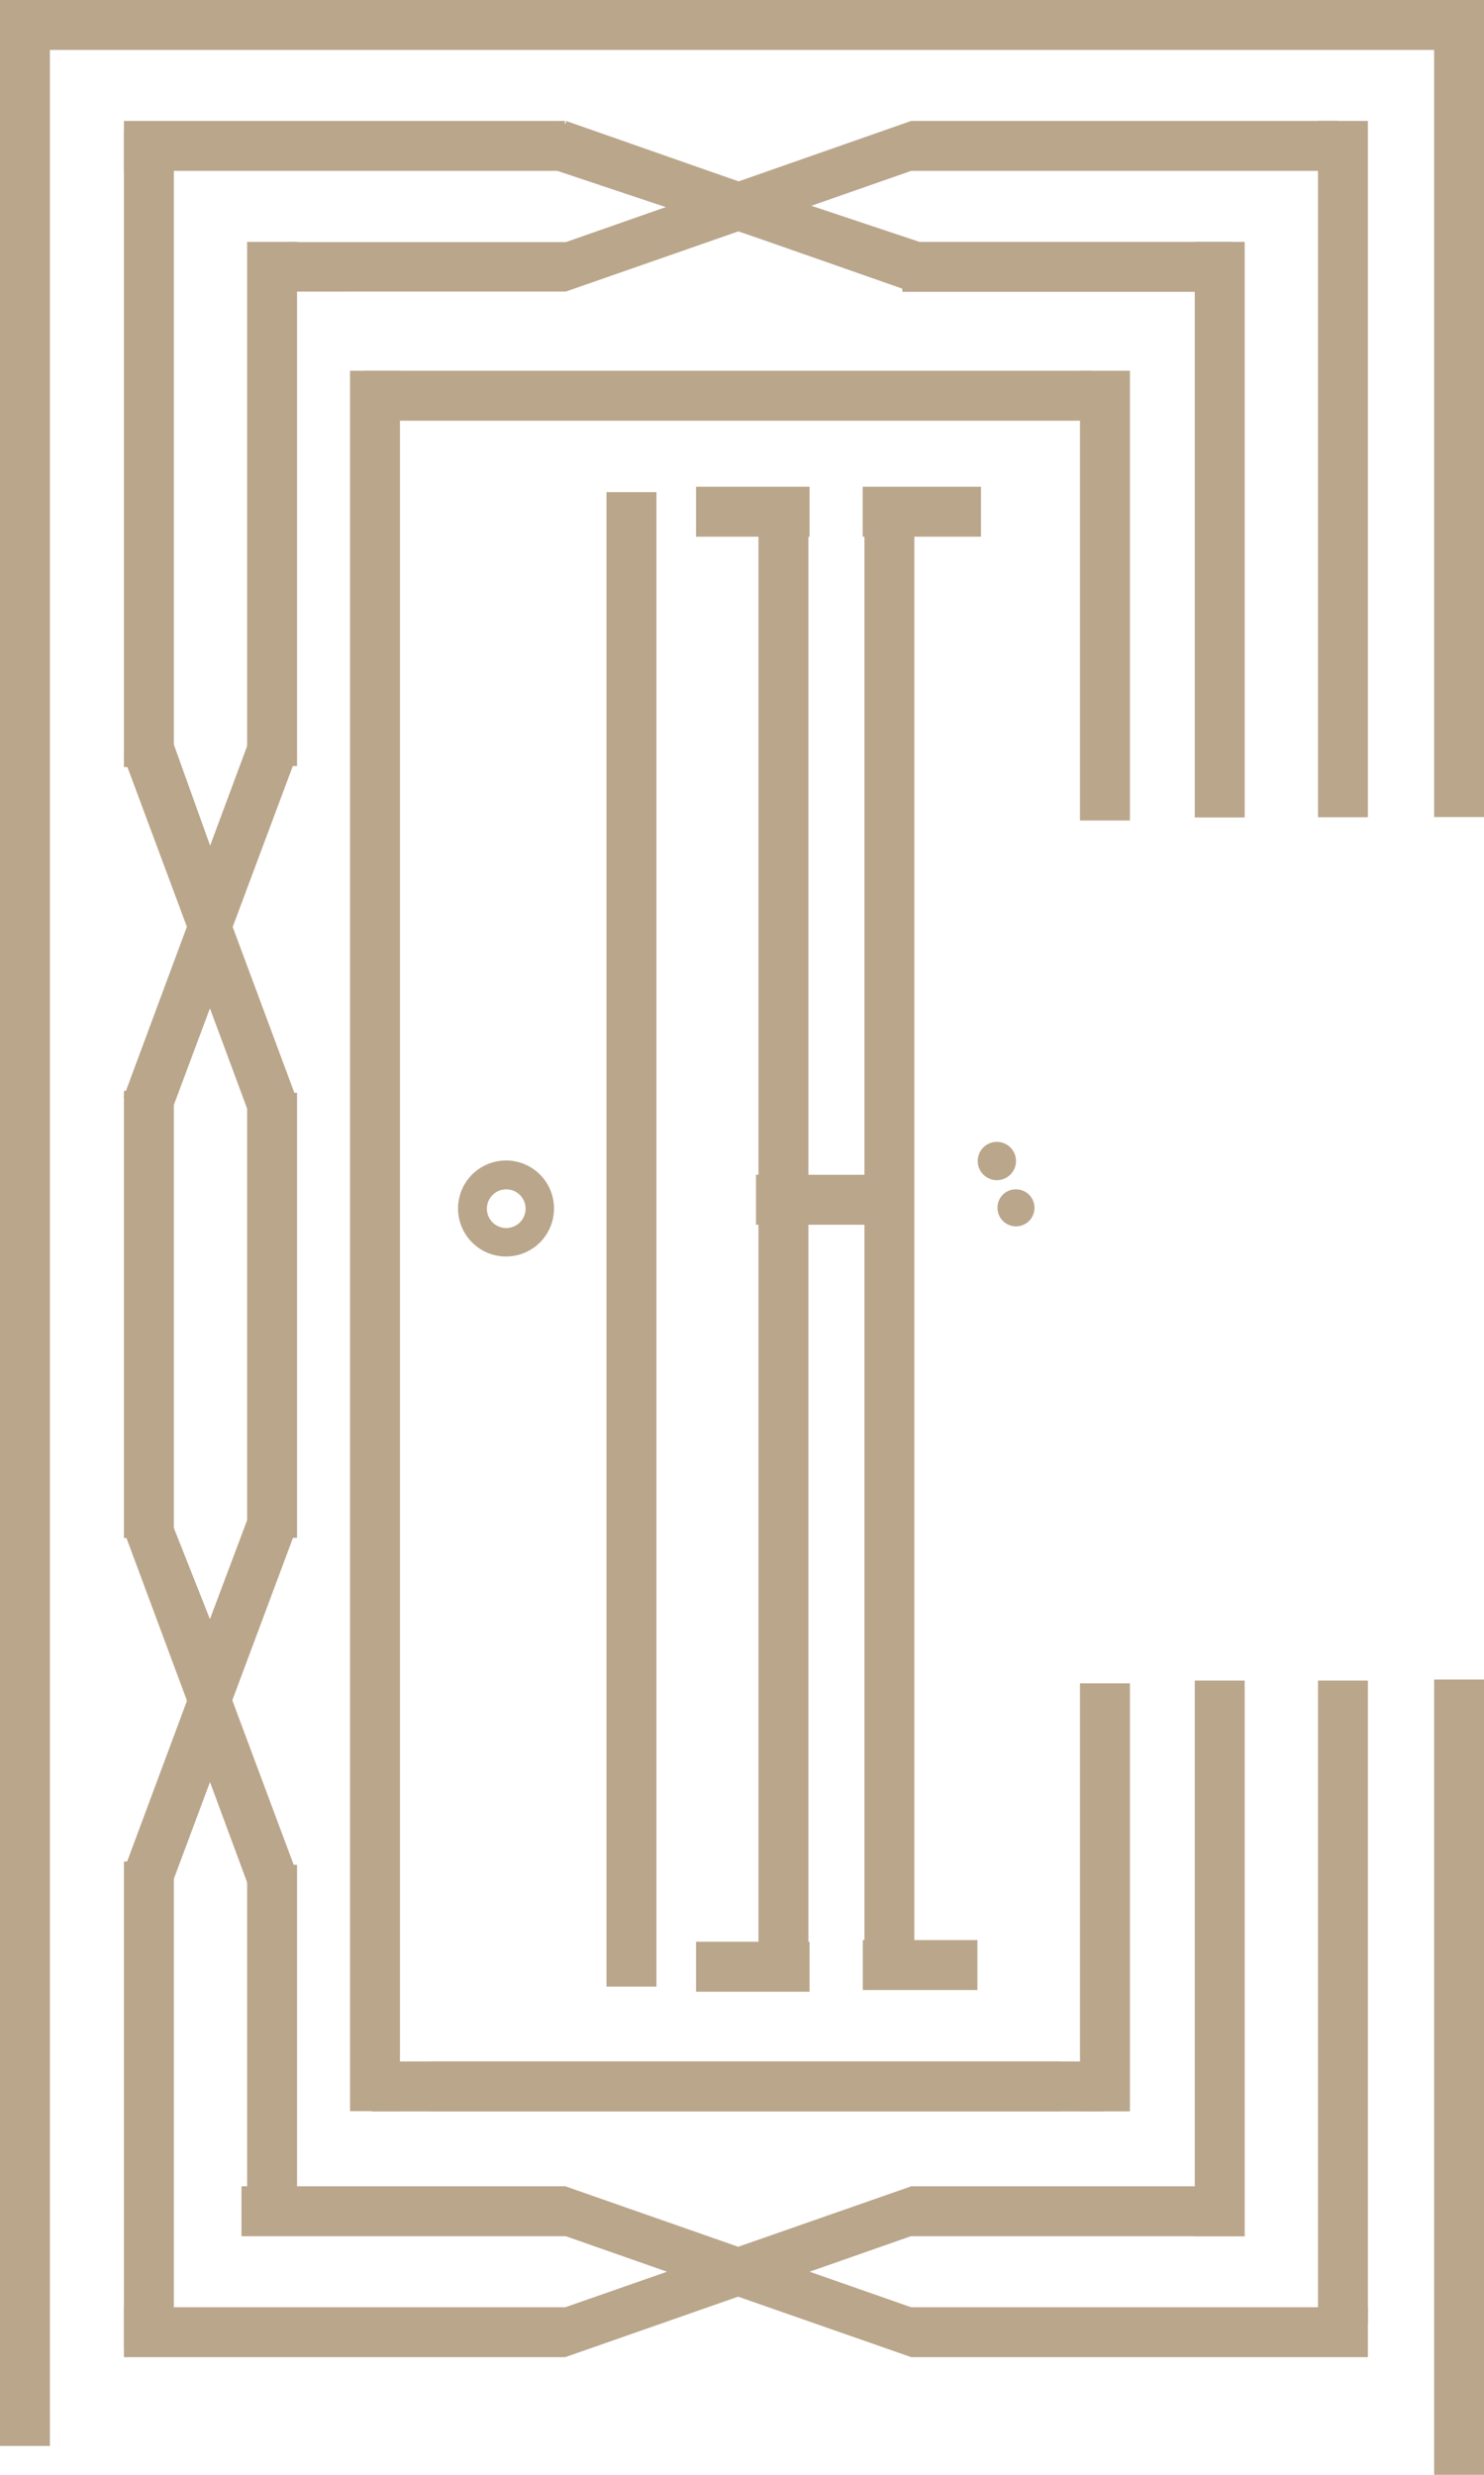 <svg xmlns="http://www.w3.org/2000/svg" width="30" height="50" viewBox="0 0 30 50">
  <defs>
    <style>.a,.b{fill:#baa68b;}.b{fill-rule:evenodd;}</style>
  </defs>
  <g transform="translate(-24 -27)">
    <g transform="translate(-382.48 -79)">
      <rect class="a" width="1.009" height="49.417" transform="translate(406.48 106)"/>
      <rect class="a" width="29.183" height="1.009" transform="translate(406.48 106)"/>
      <rect class="a" width="1.009" height="16.507" transform="translate(435.472 106)"/>
      <rect class="a" width="1.009" height="16.068" transform="translate(435.472 139.932)"/>
      <rect class="a" width="1.009" height="12.855" transform="translate(408.985 108.643)"/>
      <rect class="a" width="1.009" height="14.068" transform="translate(433.124 108.443)"/>
      <rect class="a" width="1.009" height="12.977" transform="translate(433.124 139.954)"/>
      <path class="b"
            d="M381.91,215.749V214.74h8.915v1.009Zm3.316,2.439v-1h5.62l2.047-.717-2.047-.717V214.74l3.49,1.222,3.49-1.222h8.62v1.009h-8.62l-2.052.717,2.052.717v1.009l-3.49-1.222-3.49,1.217Z"
            transform="translate(27.075 -106.297)"/>
      <rect class="a" width="1.009" height="11.629" transform="translate(430.633 110.887)"/>
      <rect class="a" width="1.009" height="10.59" transform="translate(411.476 110.887)"/>
      <rect class="a" width="1.009" height="11.229" transform="translate(430.633 139.954)"/>
      <rect class="a" width="1.009" height="9.034" transform="translate(408.985 128.04)"/>
      <rect class="a" width="1.009" height="8.991" transform="translate(411.476 128.079)"/>
      <path class="b"
            d="M77.354,38.534l1.3-3.478-.943-.352-.813,2.187L76.111,34.7l-.961.4,1.278,3.43L75.15,41.969l.935.374.809-2.165.813,2.191.943-.352Z"
            transform="translate(333.83 86.194)"/>
      <path class="b"
            d="M76.9,76.852l-.809,2.165-.93-.387,1.274-3.421L75.16,71.783l.956-.2.783,1.978.752-2,1,.161-1.3,3.478,1.3,3.482-.943.352Z"
            transform="translate(333.825 65.152)"/>
      <rect class="a" width="1.009" height="9.877" transform="translate(408.985 143.61)"/>
      <rect class="a" width="1.009" height="6.76" transform="translate(411.476 143.675)"/>
      <rect class="a" width="6.673" height="1.009" transform="translate(424.722 110.887)"/>
      <path class="b"
            d="M91.072,105.3h9.236v1.009H91.076v0l-3.5-1.222-3.494,1.222v0H75.16V105.3h8.925v0l2.054-.717-2.046-.717v0H77.537v-1.009h6.547v0l3.494,1.222,3.5-1.222v0h6.485v1.009H91.068v0l-2.046.717Z"
            transform="translate(333.825 47.314)"/>
      <rect class="a" width="1.009" height="30.128" transform="translate(423.955 115.969)"/>
      <rect class="a" width="1.009" height="30.184" transform="translate(421.813 115.951)"/>
      <rect class="a" width="2.295" height="1.009" transform="translate(420.551 115.834)"/>
      <rect class="a" width="3.195" height="1.009" transform="translate(421.763 129.735)"/>
      <rect class="a" width="1.009" height="30.193" transform="translate(418.741 115.943)"/>
      <rect class="a" width="2.295" height="1.009" transform="translate(420.551 145.231)"/>
      <rect class="a" width="2.317" height="1.009" transform="translate(423.922 145.197)"/>
      <rect class="a" width="2.391" height="1.009" transform="translate(423.92 115.834)"/>
      <path class="b"
            d="M399.334,264.243a.391.391,0,1,1-.391.391.391.391,0,0,1,.391-.391m0-.583a.97.97,0,1,1-.69.284A.974.974,0,0,1,399.334,263.66Z"
            transform="translate(17.38 -134.214)"/>
      <path class="b" d="M424.11,264.243a.374.374,0,1,1-.374.37.369.369,0,0,1,.374-.37m0-.561a.387.387,0,1,1,0-.022Z"
            transform="translate(2.909 -134.214)"/>
      <rect class="a" width="12.721" height="1.009" transform="translate(415.187 147.649)"/>
      <rect class="a" width="1.009" height="35.162" transform="translate(413.556 113.491)"/>
      <rect class="a" width="14.701" height="1.009" transform="translate(413.849 113.491)"/>
      <rect class="a" width="1.009" height="9.086" transform="translate(428.313 113.491)"/>
      <rect class="a" width="14.81" height="1.009" transform="translate(413.993 147.649)"/>
      <rect class="a" width="1.009" height="8.647" transform="translate(428.313 140.01)"/>
      <path class="b" d="M403.43,215.749V214.74l7.321,2.443v1.009l-7.321-2.443" transform="translate(14.314 -106.297)"/>
    </g>
  </g>
</svg>
